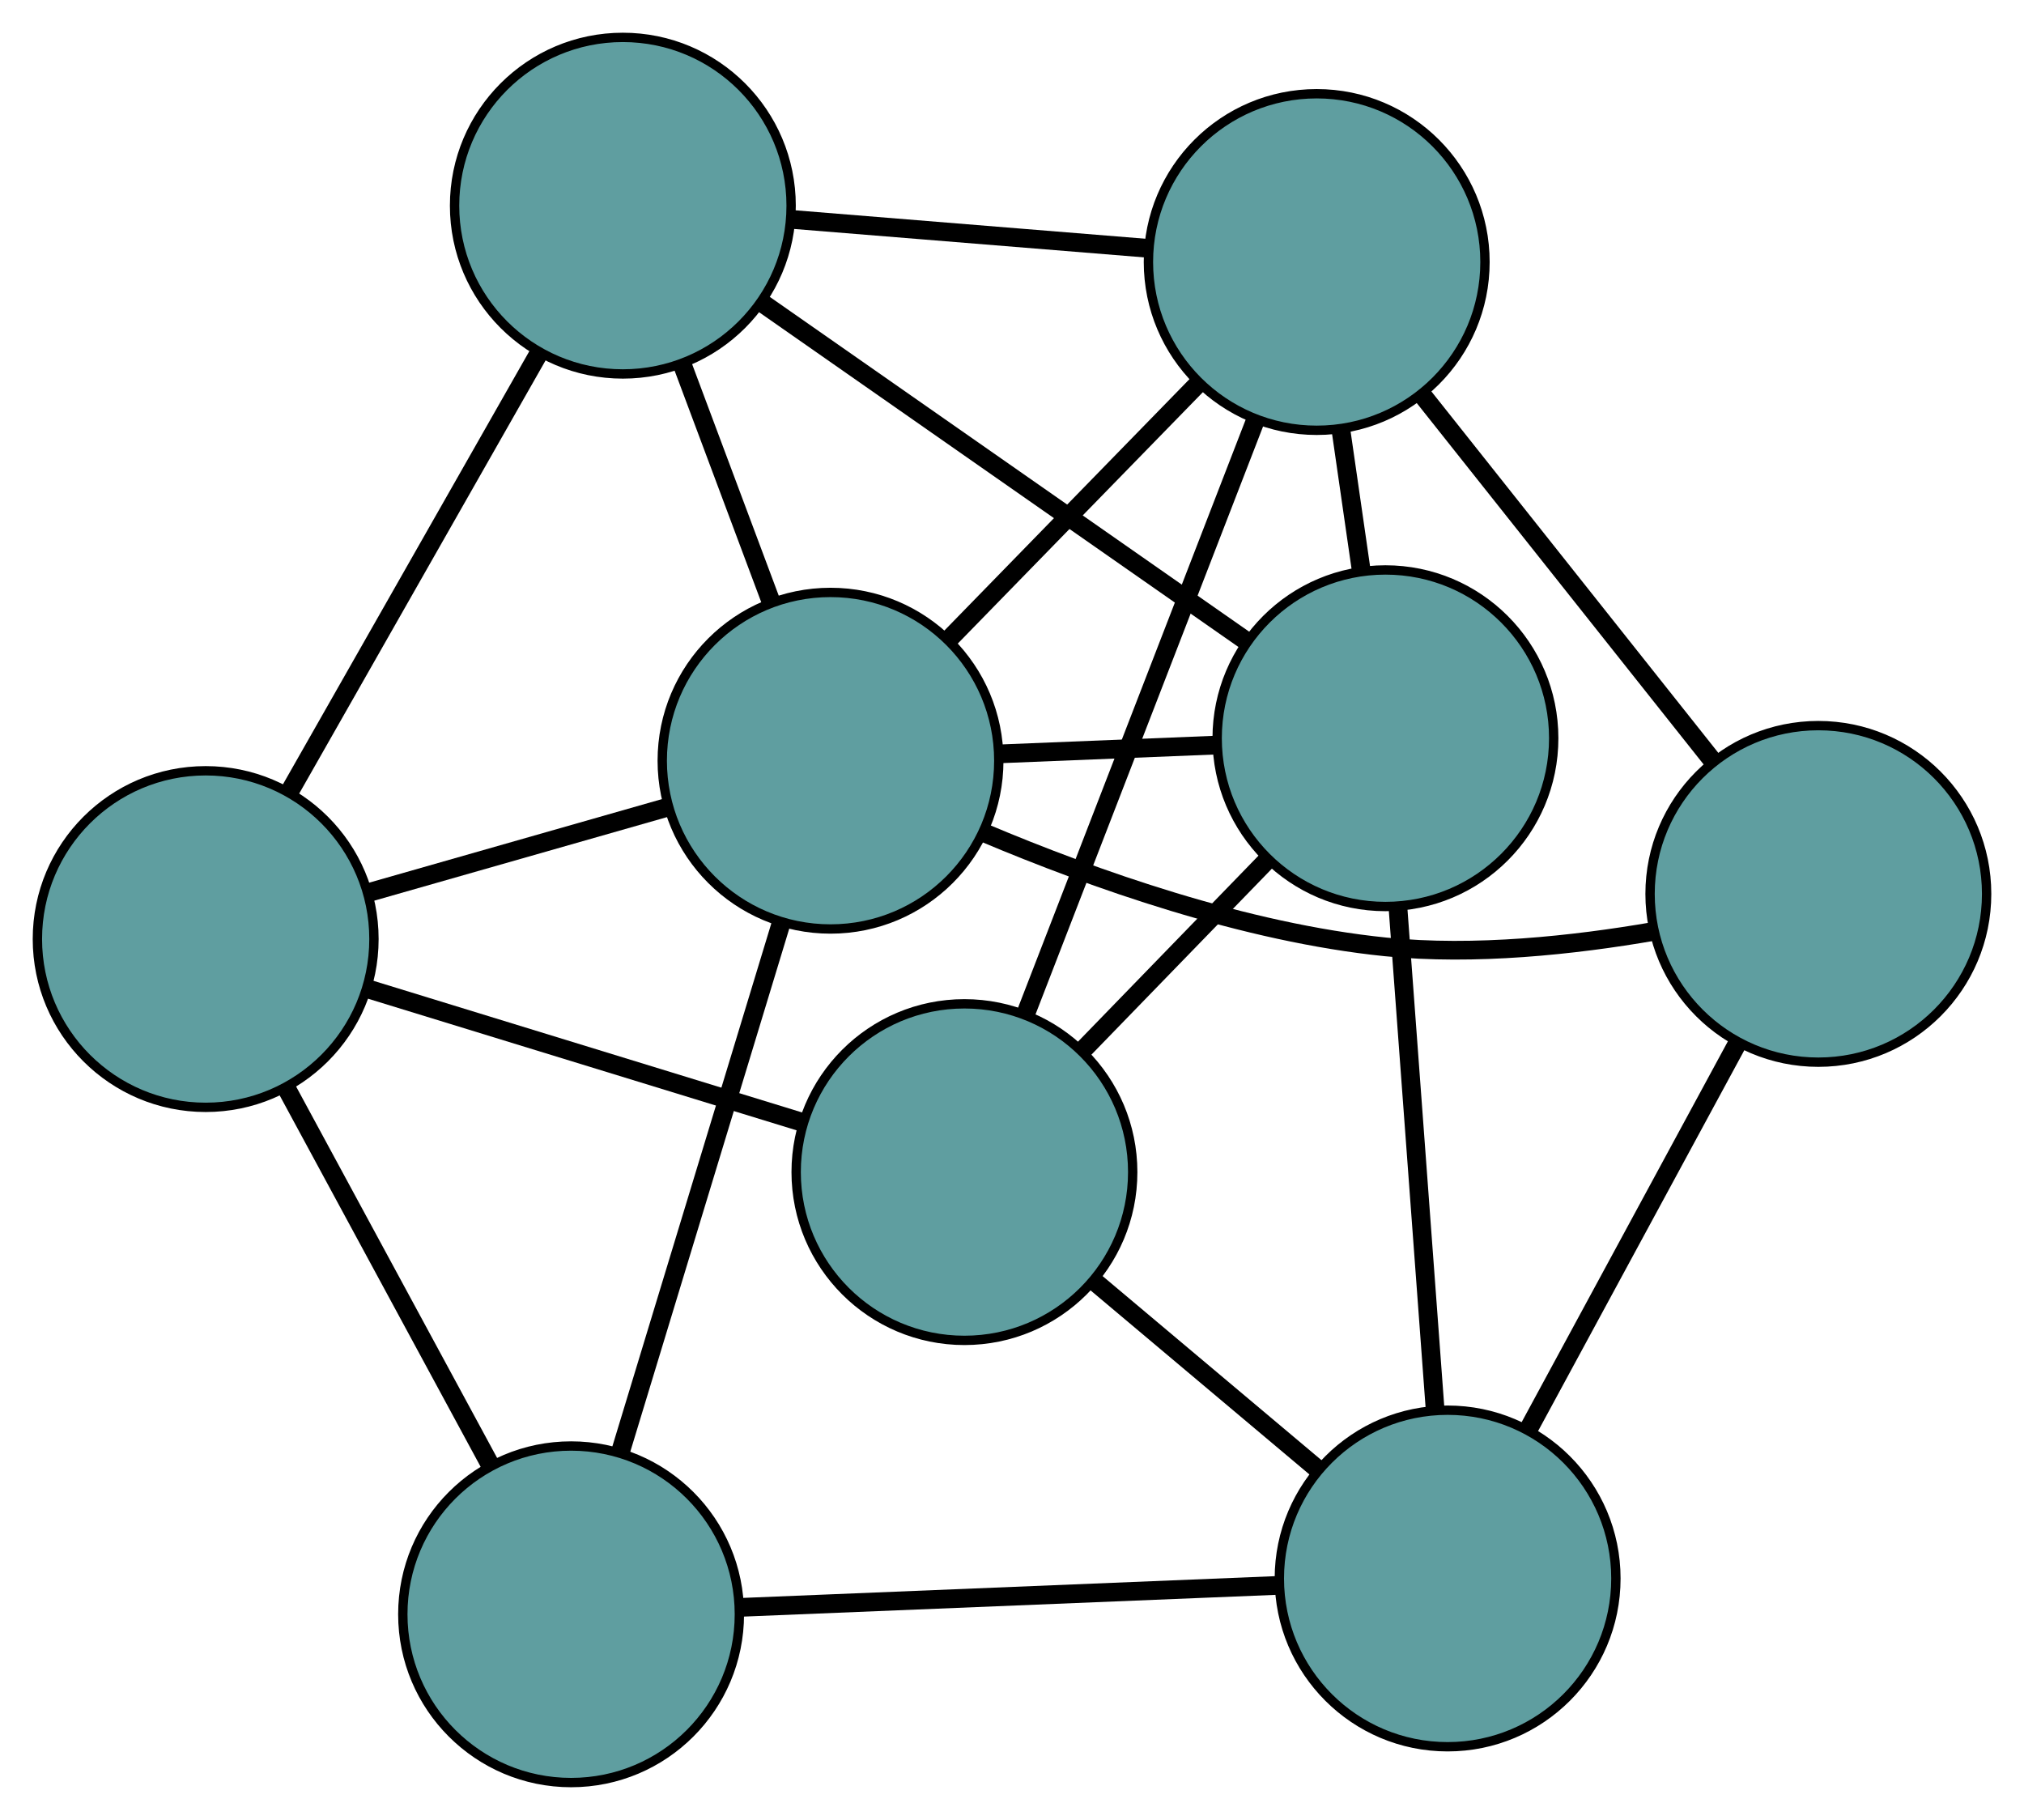 <?xml version="1.0" encoding="UTF-8" standalone="no"?>
<!DOCTYPE svg PUBLIC "-//W3C//DTD SVG 1.1//EN"
 "http://www.w3.org/Graphics/SVG/1.1/DTD/svg11.dtd">
<!-- Generated by graphviz version 2.36.0 (20140111.2315)
 -->
<!-- Title: G Pages: 1 -->
<svg width="100%" height="100%"
 viewBox="0.00 0.00 216.50 194.67" xmlns="http://www.w3.org/2000/svg" xmlns:xlink="http://www.w3.org/1999/xlink">
<g id="graph0" class="graph" transform="scale(1 1) rotate(0) translate(4 190.673)">
<title>G</title>
<!-- 0 -->
<g id="node1" class="node"><title>0</title>
<ellipse fill="cadetblue" stroke="black" cx="99.162" cy="-65.299" rx="18" ry="18"/>
</g>
<!-- 4 -->
<g id="node5" class="node"><title>4</title>
<ellipse fill="cadetblue" stroke="black" cx="144.195" cy="-111.708" rx="18" ry="18"/>
</g>
<!-- 0&#45;&#45;4 -->
<g id="edge1" class="edge"><title>0&#45;&#45;4</title>
<path fill="none" stroke="black" stroke-width="2" d="M111.946,-78.473C118.083,-84.798 125.414,-92.353 131.535,-98.661"/>
</g>
<!-- 5 -->
<g id="node6" class="node"><title>5</title>
<ellipse fill="cadetblue" stroke="black" cx="18" cy="-90.226" rx="18" ry="18"/>
</g>
<!-- 0&#45;&#45;5 -->
<g id="edge2" class="edge"><title>0&#45;&#45;5</title>
<path fill="none" stroke="black" stroke-width="2" d="M81.95,-70.585C68.269,-74.787 49.214,-80.639 35.467,-84.862"/>
</g>
<!-- 6 -->
<g id="node7" class="node"><title>6</title>
<ellipse fill="cadetblue" stroke="black" cx="150.847" cy="-21.831" rx="18" ry="18"/>
</g>
<!-- 0&#45;&#45;6 -->
<g id="edge3" class="edge"><title>0&#45;&#45;6</title>
<path fill="none" stroke="black" stroke-width="2" d="M113.013,-53.65C120.428,-47.413 129.537,-39.753 136.958,-33.512"/>
</g>
<!-- 7 -->
<g id="node8" class="node"><title>7</title>
<ellipse fill="cadetblue" stroke="black" cx="136.843" cy="-162.646" rx="18" ry="18"/>
</g>
<!-- 0&#45;&#45;7 -->
<g id="edge4" class="edge"><title>0&#45;&#45;7</title>
<path fill="none" stroke="black" stroke-width="2" d="M105.726,-82.255C112.6,-100.014 123.335,-127.749 130.228,-145.557"/>
</g>
<!-- 1 -->
<g id="node2" class="node"><title>1</title>
<ellipse fill="cadetblue" stroke="black" cx="62.624" cy="-168.673" rx="18" ry="18"/>
</g>
<!-- 1&#45;&#45;4 -->
<g id="edge5" class="edge"><title>1&#45;&#45;4</title>
<path fill="none" stroke="black" stroke-width="2" d="M77.585,-158.225C92.303,-147.946 114.643,-132.345 129.328,-122.09"/>
</g>
<!-- 1&#45;&#45;5 -->
<g id="edge6" class="edge"><title>1&#45;&#45;5</title>
<path fill="none" stroke="black" stroke-width="2" d="M53.594,-152.798C45.852,-139.188 34.755,-119.681 27.017,-106.078"/>
</g>
<!-- 1&#45;&#45;7 -->
<g id="edge7" class="edge"><title>1&#45;&#45;7</title>
<path fill="none" stroke="black" stroke-width="2" d="M80.59,-167.214C92.174,-166.273 107.184,-165.054 118.785,-164.112"/>
</g>
<!-- 8 -->
<g id="node9" class="node"><title>8</title>
<ellipse fill="cadetblue" stroke="black" cx="84.838" cy="-109.303" rx="18" ry="18"/>
</g>
<!-- 1&#45;&#45;8 -->
<g id="edge8" class="edge"><title>1&#45;&#45;8</title>
<path fill="none" stroke="black" stroke-width="2" d="M69.049,-151.501C72.022,-143.556 75.542,-134.147 78.504,-126.232"/>
</g>
<!-- 2 -->
<g id="node3" class="node"><title>2</title>
<ellipse fill="cadetblue" stroke="black" cx="57.088" cy="-18" rx="18" ry="18"/>
</g>
<!-- 2&#45;&#45;5 -->
<g id="edge9" class="edge"><title>2&#45;&#45;5</title>
<path fill="none" stroke="black" stroke-width="2" d="M48.413,-34.029C41.936,-45.998 33.123,-62.283 26.651,-74.242"/>
</g>
<!-- 2&#45;&#45;6 -->
<g id="edge10" class="edge"><title>2&#45;&#45;6</title>
<path fill="none" stroke="black" stroke-width="2" d="M75.166,-18.739C91.768,-19.417 116.24,-20.417 132.825,-21.095"/>
</g>
<!-- 2&#45;&#45;8 -->
<g id="edge11" class="edge"><title>2&#45;&#45;8</title>
<path fill="none" stroke="black" stroke-width="2" d="M62.439,-35.604C67.384,-51.875 74.688,-75.908 79.598,-92.062"/>
</g>
<!-- 3 -->
<g id="node4" class="node"><title>3</title>
<ellipse fill="cadetblue" stroke="black" cx="190.502" cy="-95.057" rx="18" ry="18"/>
</g>
<!-- 3&#45;&#45;6 -->
<g id="edge12" class="edge"><title>3&#45;&#45;6</title>
<path fill="none" stroke="black" stroke-width="2" d="M181.897,-79.168C175.246,-66.886 166.082,-49.964 159.435,-37.689"/>
</g>
<!-- 3&#45;&#45;7 -->
<g id="edge13" class="edge"><title>3&#45;&#45;7</title>
<path fill="none" stroke="black" stroke-width="2" d="M179.122,-109.391C170.016,-120.861 157.308,-136.868 148.206,-148.333"/>
</g>
<!-- 3&#45;&#45;8 -->
<g id="edge14" class="edge"><title>3&#45;&#45;8</title>
<path fill="none" stroke="black" stroke-width="2" d="M172.94,-91.053C164.3,-89.556 153.725,-88.426 144.221,-89.388 129.183,-90.91 112.968,-96.65 101.288,-101.579"/>
</g>
<!-- 4&#45;&#45;6 -->
<g id="edge15" class="edge"><title>4&#45;&#45;6</title>
<path fill="none" stroke="black" stroke-width="2" d="M145.541,-93.52C146.695,-77.927 148.349,-55.577 149.503,-39.992"/>
</g>
<!-- 4&#45;&#45;7 -->
<g id="edge16" class="edge"><title>4&#45;&#45;7</title>
<path fill="none" stroke="black" stroke-width="2" d="M141.624,-129.524C140.911,-134.458 140.138,-139.815 139.425,-144.754"/>
</g>
<!-- 4&#45;&#45;8 -->
<g id="edge17" class="edge"><title>4&#45;&#45;8</title>
<path fill="none" stroke="black" stroke-width="2" d="M126.063,-110.973C118.699,-110.675 110.211,-110.331 102.858,-110.033"/>
</g>
<!-- 5&#45;&#45;8 -->
<g id="edge18" class="edge"><title>5&#45;&#45;8</title>
<path fill="none" stroke="black" stroke-width="2" d="M35.561,-95.239C45.307,-98.02 57.397,-101.471 67.162,-104.258"/>
</g>
<!-- 7&#45;&#45;8 -->
<g id="edge19" class="edge"><title>7&#45;&#45;8</title>
<path fill="none" stroke="black" stroke-width="2" d="M124.254,-149.733C116.198,-141.469 105.776,-130.78 97.672,-122.467"/>
</g>
</g>
</svg>

